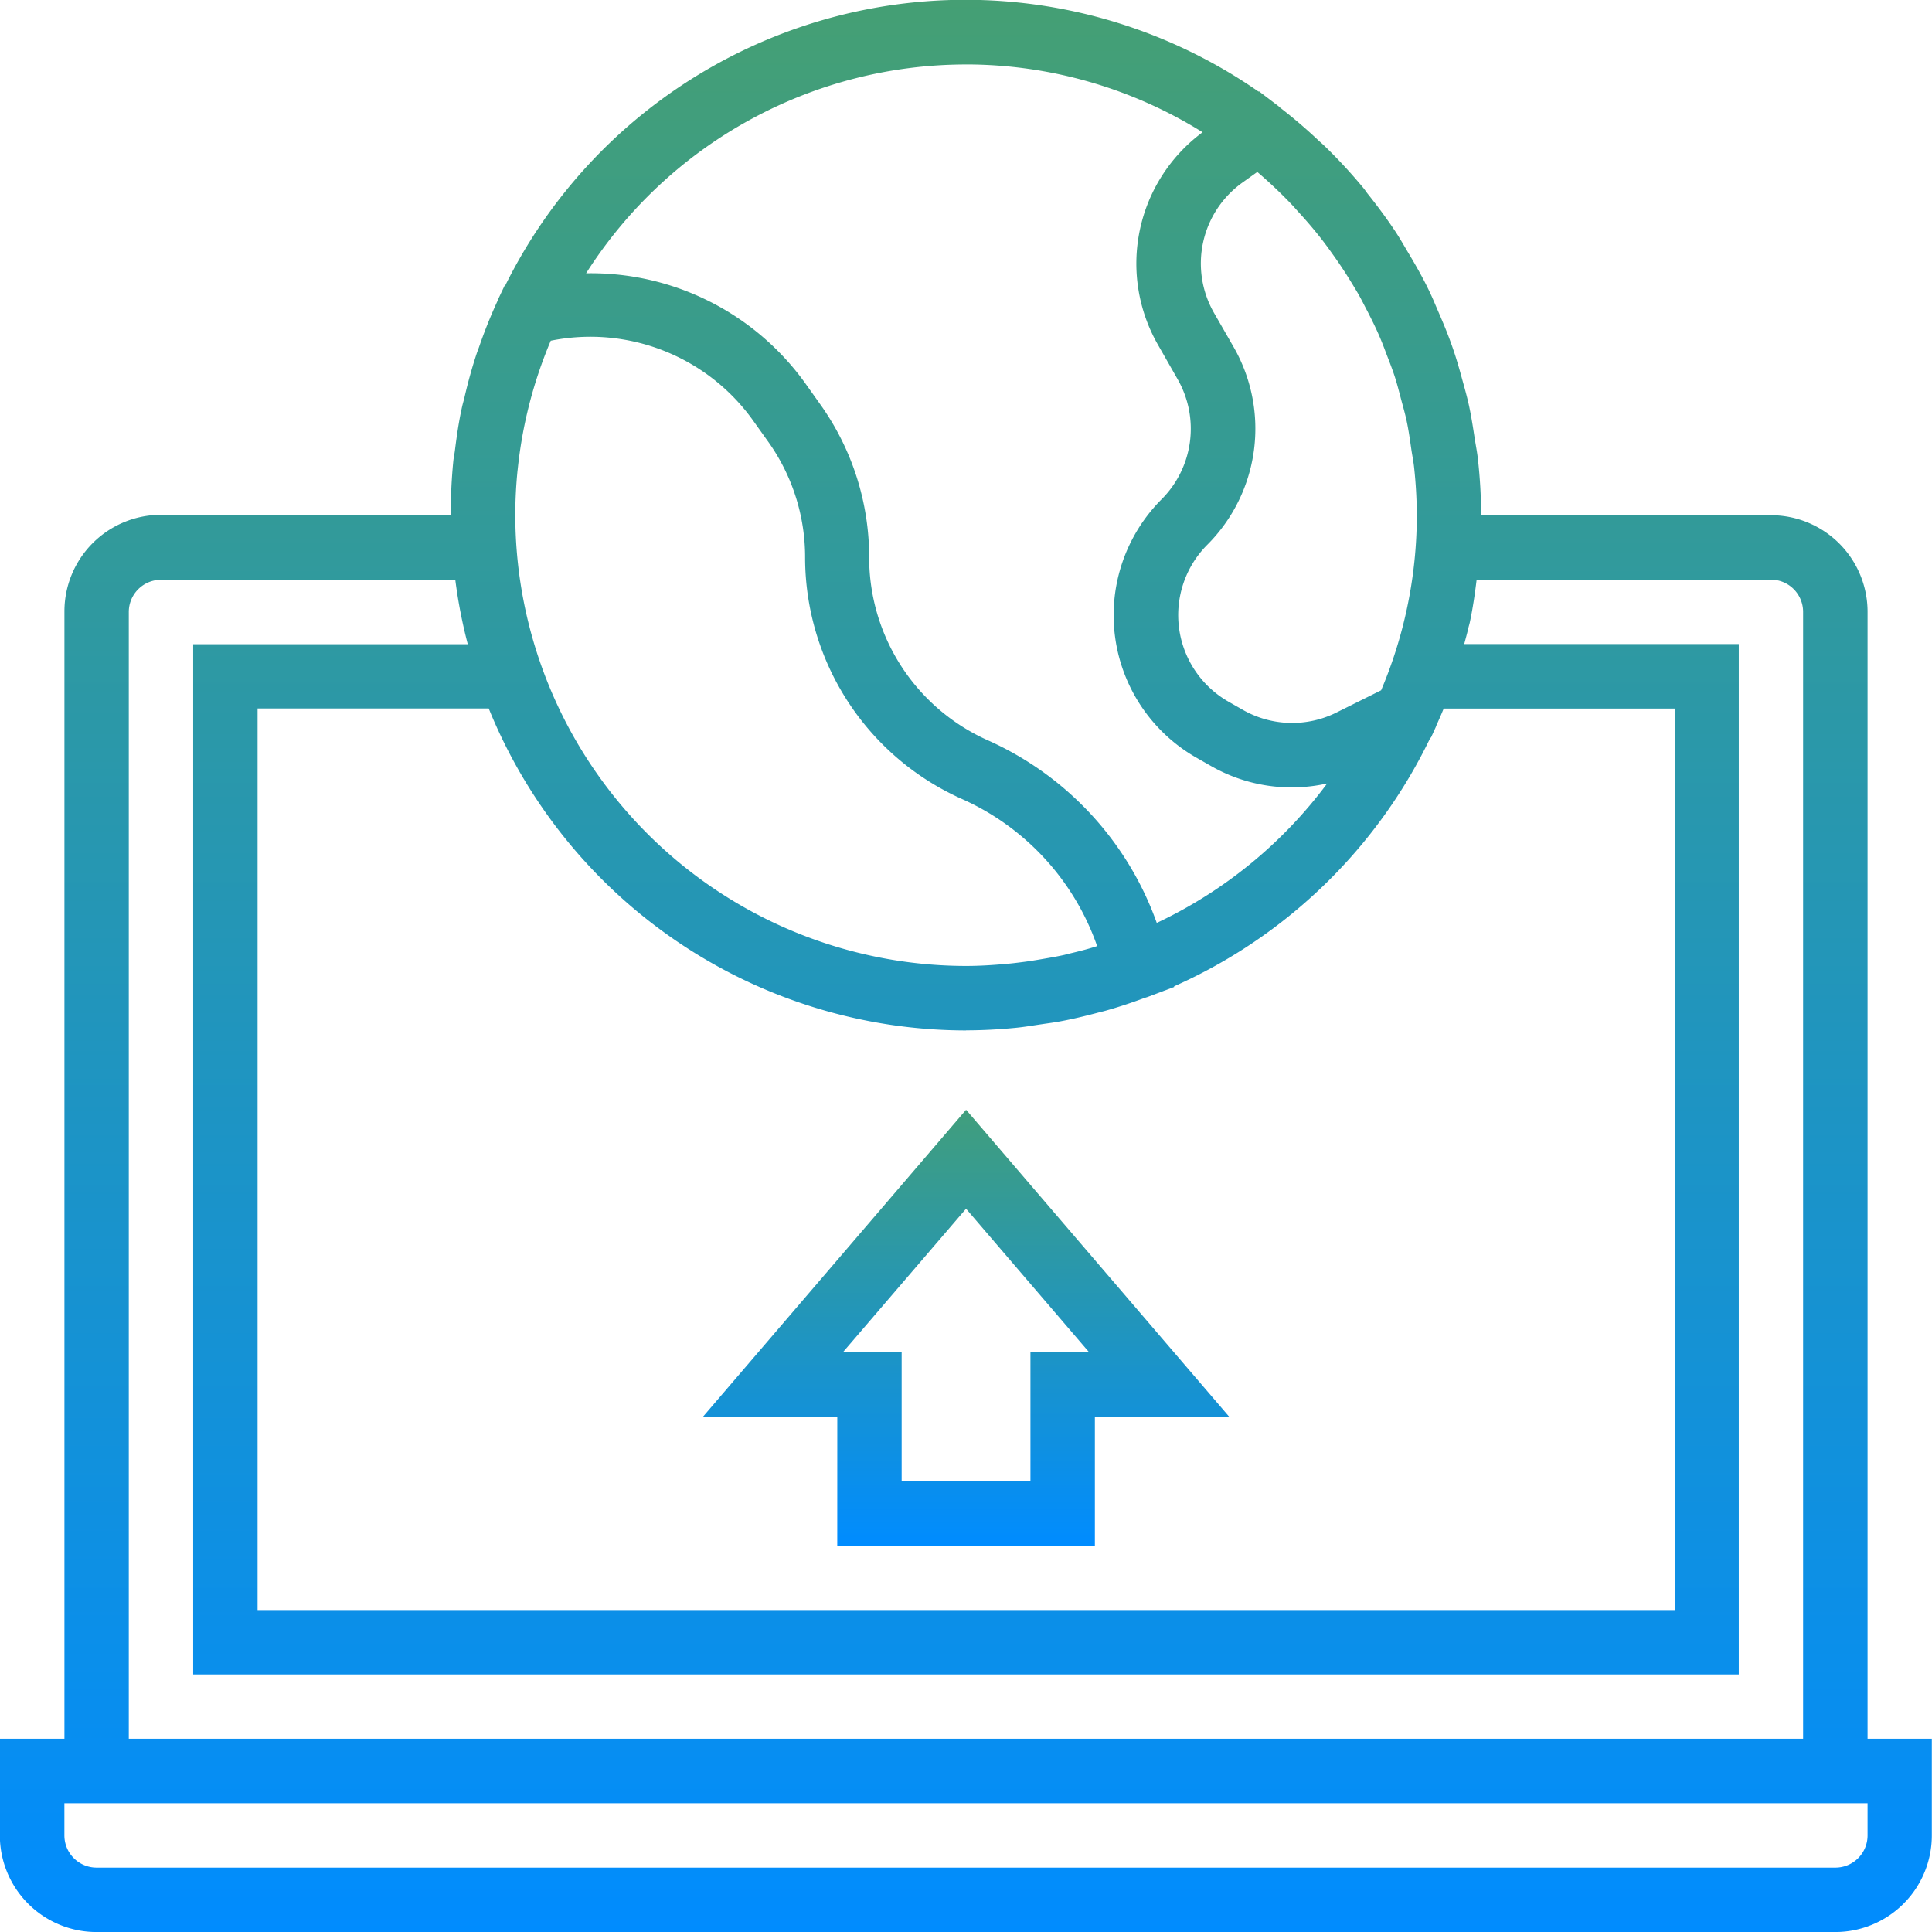 <svg id="ic_Deployment" xmlns="http://www.w3.org/2000/svg" xmlns:xlink="http://www.w3.org/1999/xlink" width="56.345" height="56.346" viewBox="0 0 56.345 56.346">
  <defs>
    <linearGradient id="linear-gradient" x1="0.5" y1="-0.188" x2="0.5" y2="1" gradientUnits="objectBoundingBox">
      <stop offset="0" stop-color="#52a359"/>
      <stop offset="1" stop-color="#008cff"/>
    </linearGradient>
  </defs>
  <path id="Path_4546" data-name="Path 4546" d="M141.97,35.334a2.817,2.817,0,0,0-2.817-2.817H130.7a15,15,0,0,0-.094-1.64c-.022-.2-.062-.4-.094-.6-.05-.33-.1-.657-.172-.985-.054-.243-.121-.482-.188-.722-.073-.269-.148-.535-.236-.8s-.179-.508-.282-.759-.2-.47-.3-.706-.228-.5-.356-.738-.262-.47-.4-.7-.251-.434-.391-.643c-.245-.368-.509-.723-.784-1.068-.047-.058-.086-.121-.134-.179h0a15.218,15.218,0,0,0-1.127-1.221c-.051-.048-.1-.094-.156-.141a14.838,14.838,0,0,0-1.127-.968c-.031-.023-.057-.052-.088-.075l-.55-.418-.013.008a14.979,14.979,0,0,0-21.974,5.665l-.016,0-.188.394c-.01.023-.018.048-.028.071q-.295.645-.527,1.32c-.021.058-.044.116-.064.174-.143.429-.263.867-.366,1.315-.02.082-.045.163-.063.244-.094.419-.156.845-.21,1.276-.012.1-.035.2-.046.3h0a15.263,15.263,0,0,0-.075,1.584H92.2a2.817,2.817,0,0,0-2.817,2.817V68.2H87.5V71.02a2.817,2.817,0,0,0,2.817,2.817h50.71a2.817,2.817,0,0,0,2.817-2.817V68.2H141.97ZM102.6,31.2a13.021,13.021,0,0,1,.966-3.772,5.832,5.832,0,0,1,5.887,2.308l.442.619a5.8,5.8,0,0,1,1.089,3.392,7.72,7.72,0,0,0,4.581,7.049,7.342,7.342,0,0,1,3.936,4.287c-.288.094-.579.165-.869.233-.029.007-.056.016-.086.023-.207.047-.416.082-.625.118s-.407.069-.613.094c-.156.02-.311.039-.47.052-.384.034-.77.059-1.163.059a13.161,13.161,0,0,1-13.143-13.147c0-.443.023-.882.067-1.315Zm13.081,16.34c.474,0,.947-.026,1.417-.071.27-.025.532-.071.8-.11.188-.028.369-.05.552-.086.353-.066.7-.15,1.041-.24.086-.023.175-.043.261-.067.376-.106.751-.23,1.111-.364.039-.015.08-.024.12-.039l.441-.166c.038-.016.076-.027.114-.043l.208-.078,0-.02h0a15.094,15.094,0,0,0,7.472-7.246l.02-.009.137-.3c.009-.02.015-.04.023-.06.072-.161.144-.322.21-.485h6.741V64.446H95.016V38.152h6.741a15.041,15.041,0,0,0,13.919,9.391Zm12.106-9.919-1.3.647a2.9,2.9,0,0,1-2.739-.076l-.419-.239a2.906,2.906,0,0,1-.613-4.577,4.789,4.789,0,0,0,.771-5.755l-.579-1.008a2.9,2.9,0,0,1,.834-3.8l.43-.307q.511.436.977.922c.081.083.157.172.235.258q.324.352.619.724.171.218.33.443c.145.2.282.4.417.61.119.188.235.376.345.563s.2.376.3.563c.108.213.215.426.311.645.083.188.156.376.229.573.086.223.175.448.249.677.068.211.122.427.179.642s.121.432.168.657c.056.267.094.538.133.81.026.179.063.353.082.535h0a13.262,13.262,0,0,1,.078,1.39c0,.445-.023.885-.067,1.315a13.1,13.1,0,0,1-.974,3.791ZM115.676,19.37a13.047,13.047,0,0,1,6.9,1.978,4.764,4.764,0,0,0-1.3,6.2l.576,1.009a2.91,2.91,0,0,1-.47,3.494,4.784,4.784,0,0,0,1.009,7.534l.419.239a4.735,4.735,0,0,0,3.4.516,13.206,13.206,0,0,1-4.97,4.067,9.225,9.225,0,0,0-4.923-5.324,5.84,5.84,0,0,1-3.465-5.332,7.669,7.669,0,0,0-1.437-4.483l-.441-.62a7.7,7.7,0,0,0-6.377-3.187,13.135,13.135,0,0,1,11.073-6.09ZM91.26,35.335A.939.939,0,0,1,92.2,34.4h8.582a14.814,14.814,0,0,0,.364,1.878H93.138V66.325h45.076V36.274h-8.007c.039-.151.083-.3.117-.454.013-.058.032-.114.045-.173.087-.41.149-.829.2-1.251h8.582a.939.939,0,0,1,.939.939V68.2H91.26ZM141.97,71.02a.939.939,0,0,1-.939.939H90.321a.939.939,0,0,1-.939-.939v-.939H141.97Z" transform="translate(-87.504 -17.491)" fill="url(#linear-gradient)"/>
  <path id="Path_4547" data-name="Path 4547" d="M282.4,331.763h7.513v-3.756h3.92l-7.676-8.956-7.676,8.956h3.92Zm3.756-9.826,3.593,4.191h-1.715v3.756h-3.756v-3.756H282.56Z" transform="translate(-257.982 -286.686)" fill="url(#linear-gradient)"/>
</svg>
